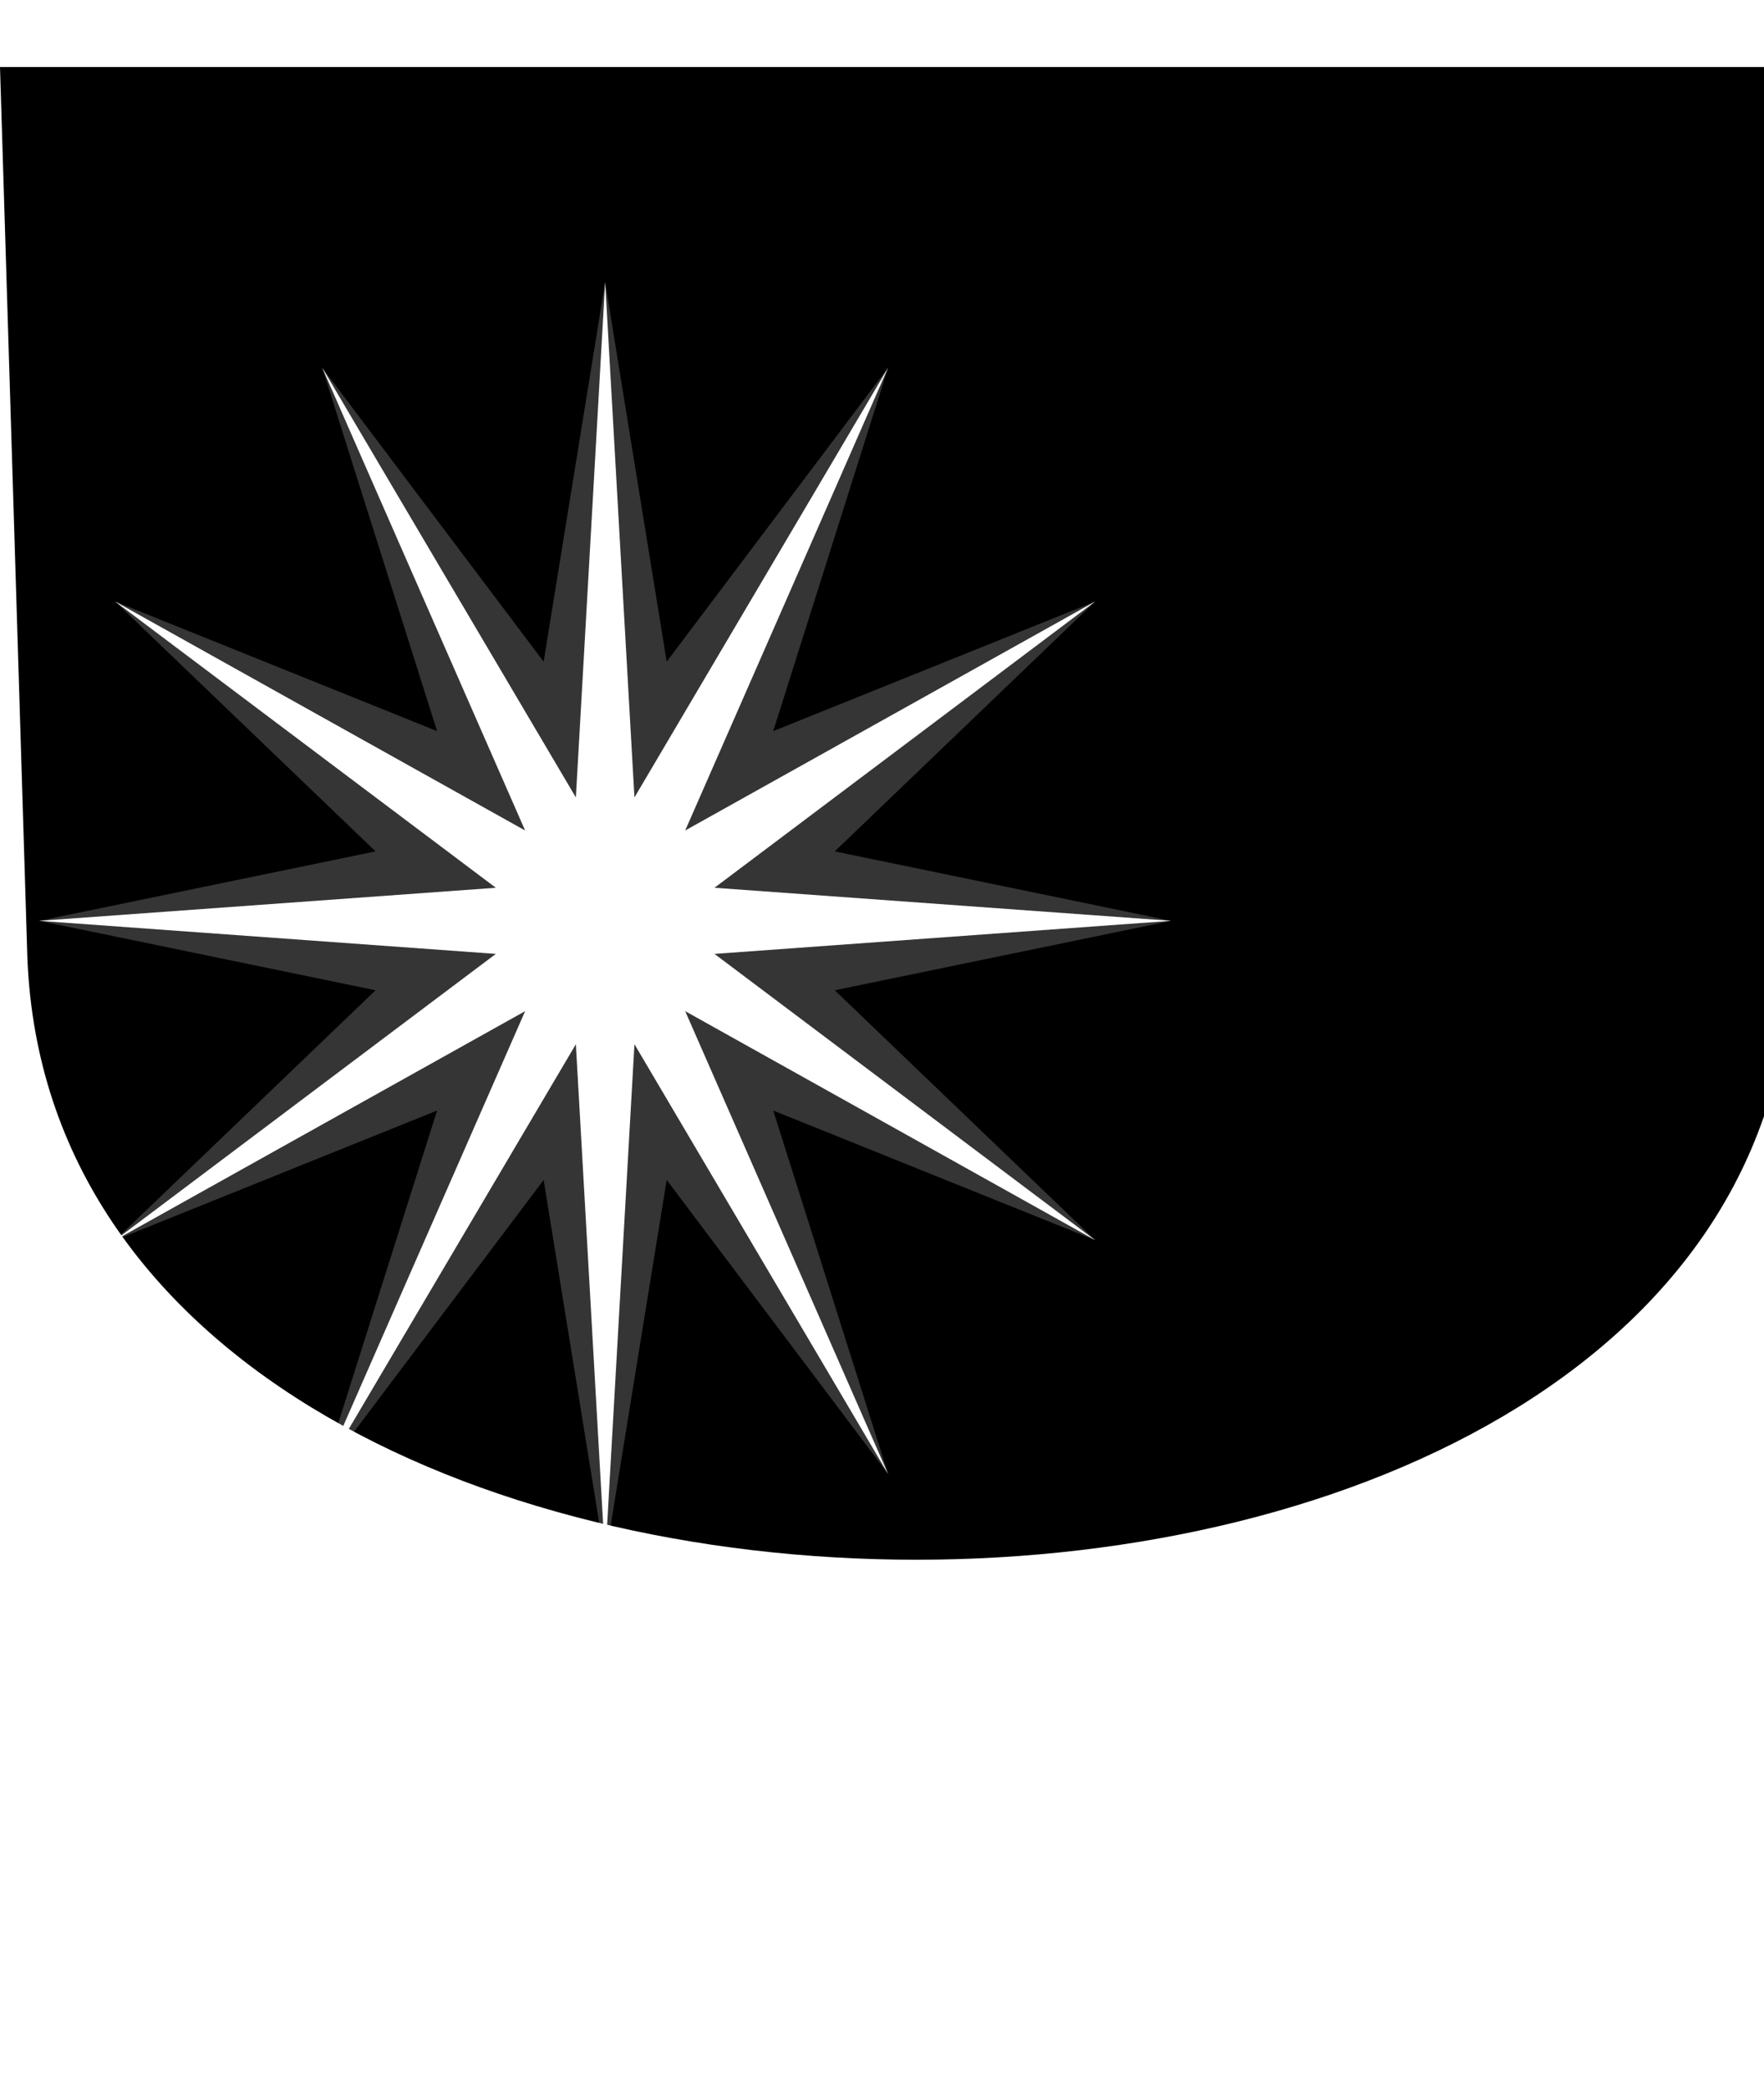 <?xml version="1.0" encoding="UTF-8" standalone="no"?>
<!-- Created with Inkscape (http://www.inkscape.org/) -->

<svg
   width="379.541mm"
   height="449.357mm"
   viewBox="0 0 0.002 0.002"
   version="1.1"
   id="svg5"
   xml:space="preserve"
   inkscape:version="1.2 (dc2aeda, 2022-05-15)"
   sodipodi:docname="quiz.svg"
   xmlns:inkscape="http://www.inkscape.org/namespaces/inkscape"
   xmlns:sodipodi="http://sodipodi.sourceforge.net/DTD/sodipodi-0.dtd"
   xmlns="http://www.w3.org/2000/svg"
   xmlns:svg="http://www.w3.org/2000/svg"><sodipodi:namedview
     id="namedview7"
     pagecolor="#d1d1d1"
     bordercolor="#000000"
     borderopacity="0.247"
     inkscape:showpageshadow="false"
     inkscape:pageopacity="0"
     inkscape:pagecheckerboard="false"
     inkscape:deskcolor="#d1d1d1"
     inkscape:document-units="px"
     showgrid="false"
     showborder="false"
     borderlayer="false"
     shape-rendering="crispEdges"
     inkscape:zoom="0.15602516"
     inkscape:cx="2666.2367"
     inkscape:cy="3070.0177"
     inkscape:window-width="1309"
     inkscape:window-height="740"
     inkscape:window-x="1570"
     inkscape:window-y="255"
     inkscape:window-maximized="0"
     inkscape:current-layer="layer1" /><defs
     id="defs2"><linearGradient
       id="linearGradient14035"
       inkscape:swatch="solid"><stop
         style="stop-color:#a05a2c;stop-opacity:1;"
         offset="0"
         id="stop14033" /></linearGradient><filter
       inkscape:collect="always"
       style="color-interpolation-filters:sRGB"
       id="filter7464"
       x="-0.197"
       y="-0.197"
       width="1.394"
       height="1.394"><feGaussianBlur
         inkscape:collect="always"
         stdDeviation="141.234"
         id="feGaussianBlur7466" /></filter></defs><g
     inkscape:label="Layer 1"
     inkscape:groupmode="layer"
     id="layer1"
     transform="translate(-0.002,5.0835436e-4)"><path
       id="path3282"
       style="fill:#000000;fill-opacity:1;fill-rule:evenodd;stroke:#000000;stroke-width:0;stroke-dasharray:none"
       d="m 0.002,-6.1630514e-4 3.074e-5,0.001 c 2.19e-5,9.2274514e-4 0.002,9.2274514e-4 0.002,0 l 3.074e-5,-0.001 z" /><path
       sodipodi:type="star"
       style="opacity:0.455;fill:#ffffff;fill-opacity:1;stroke:none;stroke-width:0;stroke-linecap:round;stroke-linejoin:miter;stroke-dasharray:none;stroke-opacity:1;paint-order:fill markers stroke;filter:url(#filter7464)"
       id="path7462"
       inkscape:flatsided="false"
       sodipodi:sides="12"
       sodipodi:cx="920.95685"
       sodipodi:cy="2796.98"
       sodipodi:r1="861.2652"
       sodipodi:r2="361.73138"
       sodipodi:arg1="-1.5707963"
       sodipodi:arg2="-1.3089969"
       inkscape:rounded="-3.469447e-18"
       inkscape:randomized="0"
       d="m 920.957,1935.715 93.623,511.86 337.01,-396.472 -174.85,490.095 490.095,-174.85 -396.472,337.01 511.86,93.623 -511.86,93.623 396.472,337.01 -490.095,-174.85 174.85,490.095 -337.01,-396.472 -93.623,511.86 L 827.334,3146.386 490.324,3542.858 665.174,3052.763 175.079,3227.613 571.551,2890.603 59.692,2796.98 571.551,2703.357 175.079,2366.347 665.174,2541.197 490.324,2051.102 827.334,2447.574 Z"
       transform="matrix(7.4500566e-7,0,0,8.4073264e-7,0.002,-0.002)"
       inkscape:transform-center-x="-0.0019888855"
       inkscape:transform-center-y="-54.875239" /><path
       sodipodi:type="star"
       style="opacity:1;fill:#ffffff;fill-opacity:1;stroke:none;stroke-width:9.44903e-05;stroke-linecap:round;stroke-linejoin:miter;stroke-dasharray:none;stroke-opacity:1;paint-order:fill markers stroke"
       id="path7286"
       inkscape:flatsided="false"
       sodipodi:sides="12"
       sodipodi:cx="920.95685"
       sodipodi:cy="2796.98"
       sodipodi:r1="861.2652"
       sodipodi:r2="172.25304"
       sodipodi:arg1="-1.5707963"
       sodipodi:arg2="-1.3089969"
       inkscape:rounded="-3.469447e-18"
       inkscape:randomized="0"
       d="m 920.957,1935.715 44.582,694.881 386.05,-579.494 -308.831,624.076 624.076,-308.831 -579.494,386.05 694.881,44.582 -694.881,44.582 579.494,386.05 -624.076,-308.831 308.831,624.076 L 965.539,2963.364 920.957,3658.245 876.374,2963.364 490.324,3542.858 799.156,2918.781 175.079,3227.613 754.573,2841.562 59.692,2796.98 754.573,2752.398 175.079,2366.347 799.156,2675.179 490.324,2051.102 876.374,2630.596 Z"
       transform="matrix(7.4500566e-7,0,0,8.4073264e-7,0.002,-0.002)"
       inkscape:transform-center-x="-0.0019888855"
       inkscape:transform-center-y="-54.875239" /></g></svg>
